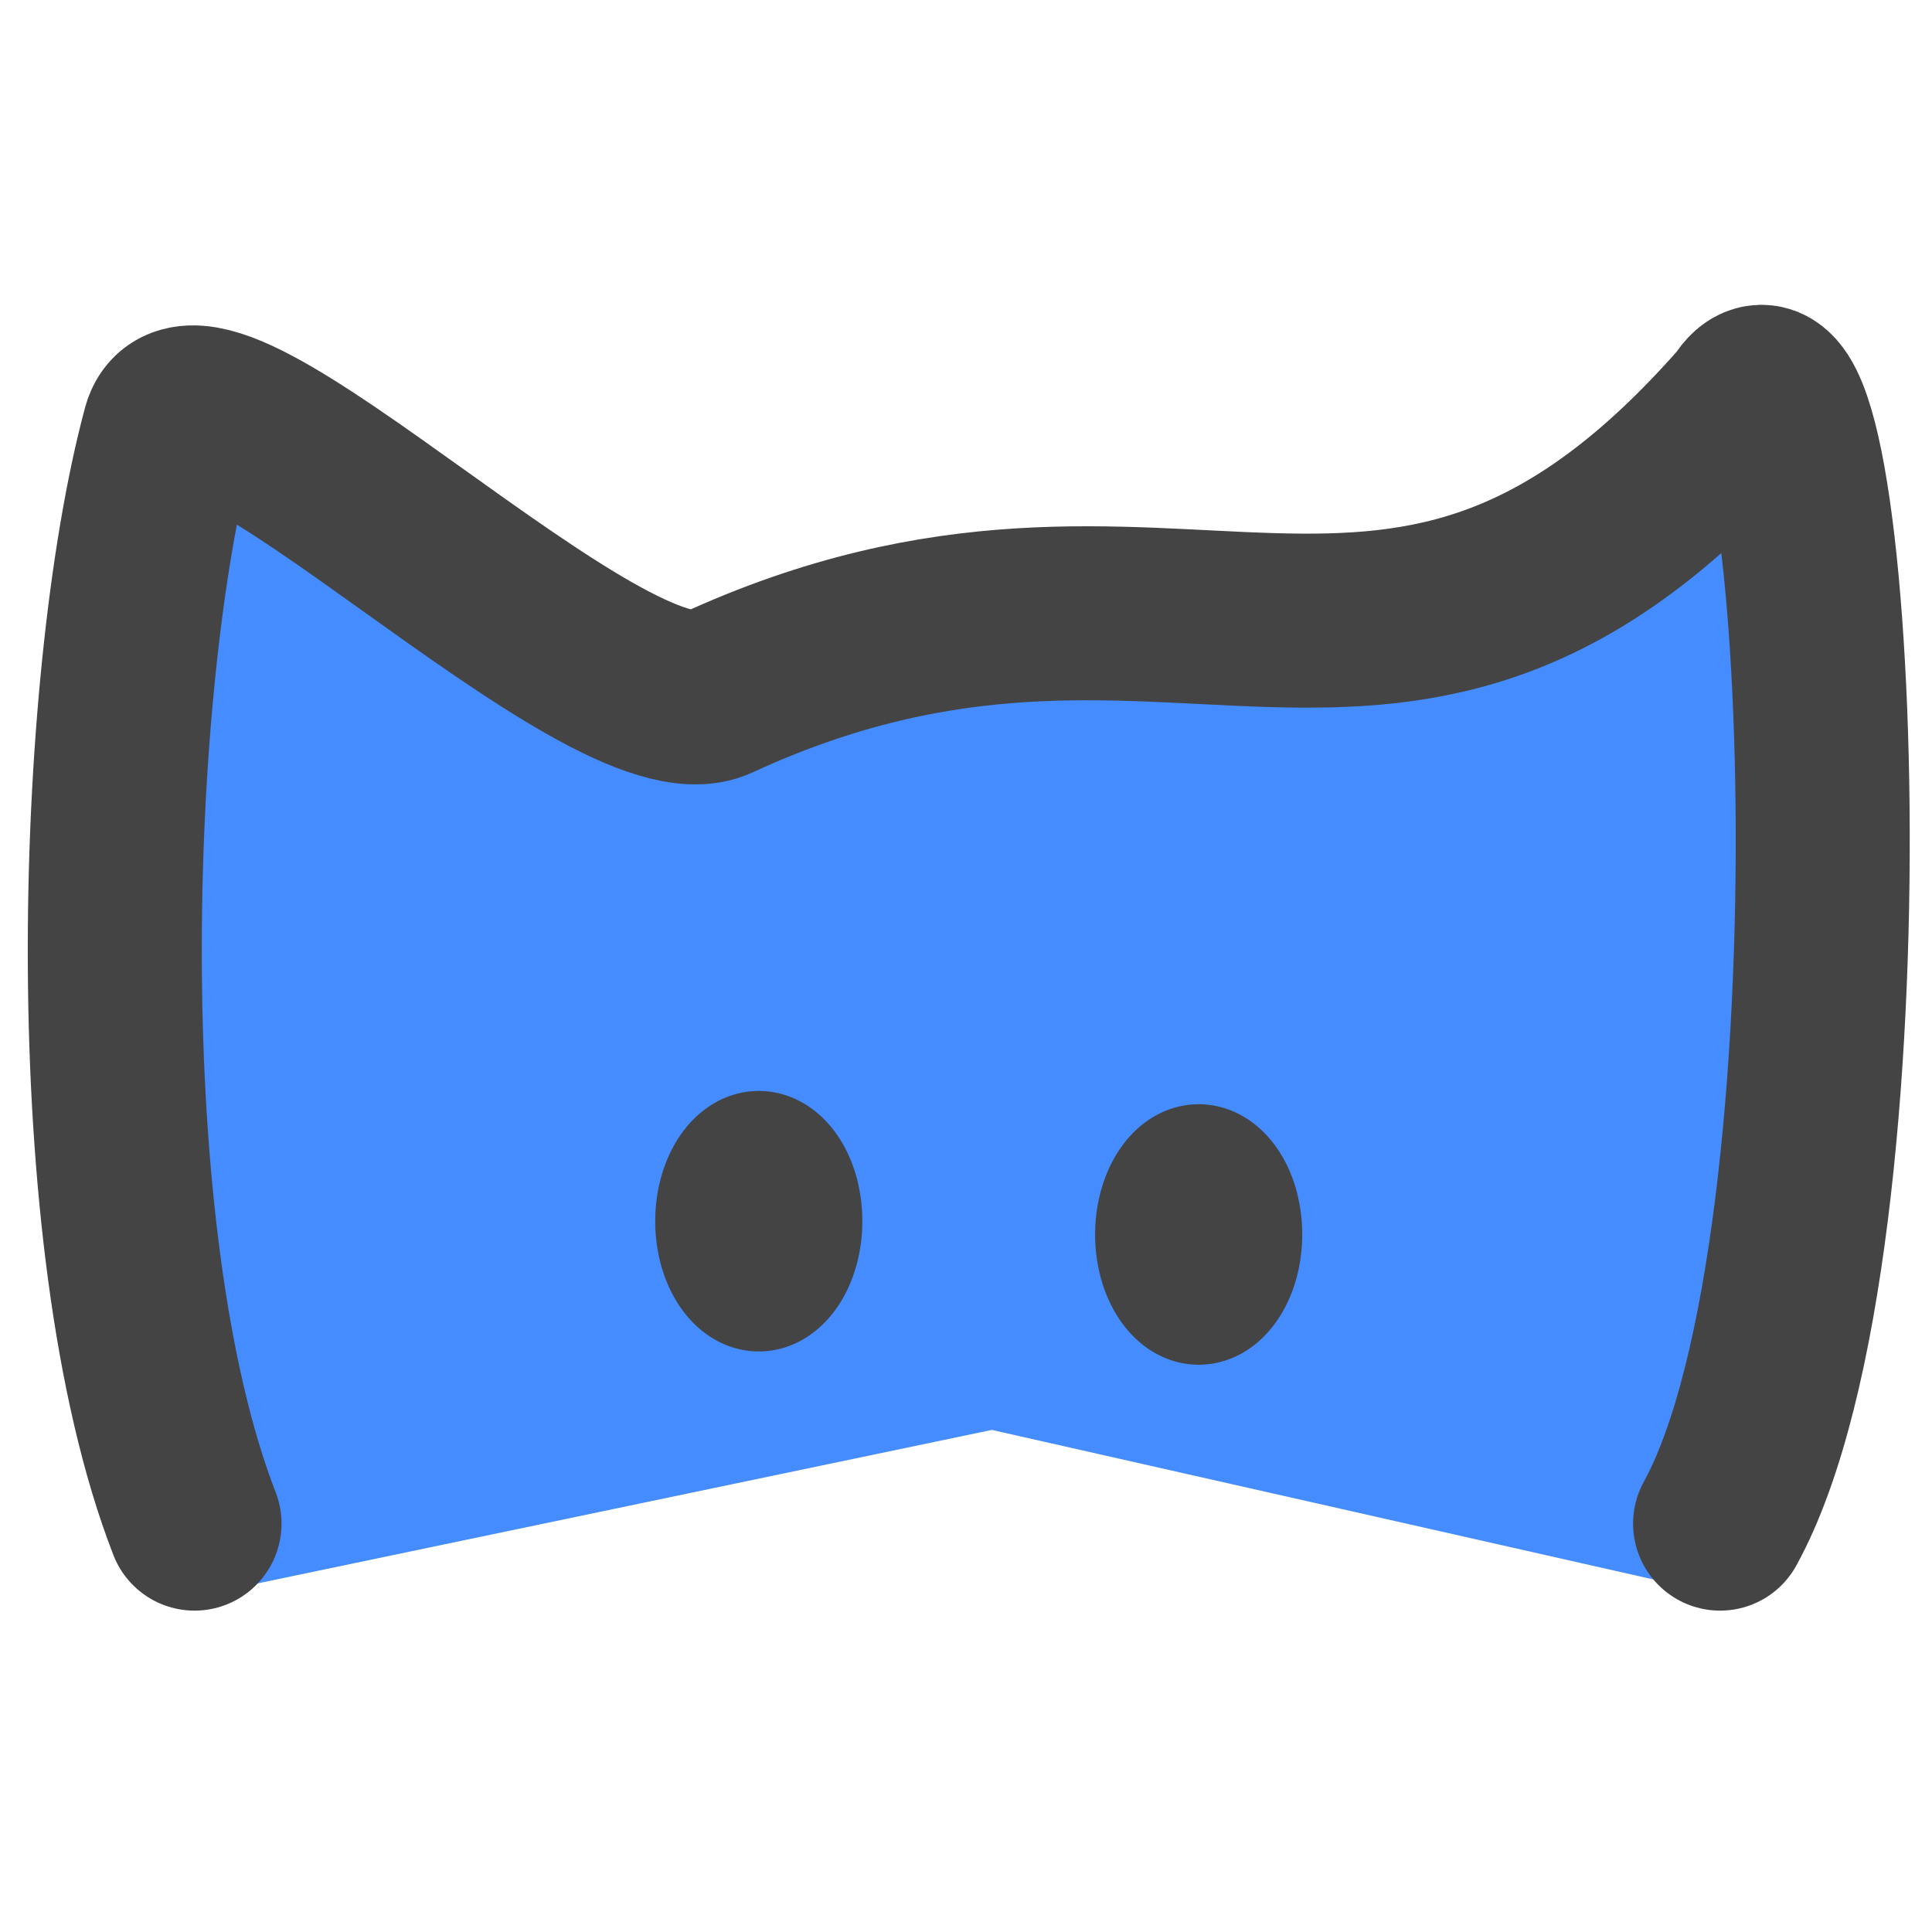 <?xml version="1.0" encoding="UTF-8" standalone="no"?>
<!-- Created with Inkscape (http://www.inkscape.org/) -->

<svg
   xmlns:dc="http://purl.org/dc/elements/1.1/"
   xmlns:cc="http://creativecommons.org/ns#"
   xmlns:rdf="http://www.w3.org/1999/02/22-rdf-syntax-ns#"
   xmlns:svg="http://www.w3.org/2000/svg"
   xmlns="http://www.w3.org/2000/svg"
   xmlns:sodipodi="http://sodipodi.sourceforge.net/DTD/sodipodi-0.dtd"
   xmlns:inkscape="http://www.inkscape.org/namespaces/inkscape"
   width="16"
   height="16"
   viewBox="0 0 16 16"
   id="svg3645"
   version="1.1"
   inkscape:version="0.91 r13725"
   sodipodi:docname="favicon.svg"
   inkscape:export-filename="/home/tom/dev/catmaid/docs/logo/catmaidlogo.png"
   inkscape:export-xdpi="328.54999"
   inkscape:export-ydpi="328.54999">
  <defs
     id="defs3647" />
  <sodipodi:namedview
     id="base"
     pagecolor="#ffffff"
     bordercolor="#666666"
     borderopacity="1.0"
     inkscape:pageopacity="0"
     inkscape:pageshadow="2"
     inkscape:zoom="22.4"
     inkscape:cx="4.6911295"
     inkscape:cy="5.6935302"
     inkscape:document-units="px"
     inkscape:current-layer="layer1"
     showgrid="false"
     fit-margin-top="0"
     fit-margin-left="0"
     fit-margin-right="0"
     fit-margin-bottom="0"
     inkscape:window-width="1364"
     inkscape:window-height="732"
     inkscape:window-x="0"
     inkscape:window-y="35"
     inkscape:window-maximized="0"
     units="px" />
  <g
     inkscape:label="Layer 1"
     inkscape:groupmode="layer"
     id="layer1"
     transform="translate(-301.644,-290.699)">
    <path
       style="fill:#448cff;fill-opacity:1;fill-rule:nonzero;stroke:none;stroke-width:1.441;stroke-linecap:round;stroke-linejoin:miter;stroke-miterlimit:4;stroke-dasharray:none;stroke-dashoffset:0;stroke-opacity:1"
       d="m 303.237,303.925 c -0.914,-2.348 -0.866,-7.579 -0.3,-9.68 0.241,-0.896 3.635,2.593 4.534,2.178 3.803,-1.755 5.609,0.935 8.522,-2.386 0.694,-1.142 1.077,7.501 -0.211,9.843 l -5.924,-1.339 z"
       id="path3757-6-1-5-3"
       inkscape:connector-curvature="0"
       sodipodi:nodetypes="csscccc" />
    <path
       style="fill:none;stroke:#444444;stroke-width:1.441;stroke-linecap:round;stroke-linejoin:miter;stroke-miterlimit:4;stroke-dasharray:none;stroke-dashoffset:0;stroke-opacity:1"
       d="m 303.255,303.317 c -0.914,-2.348 -0.776,-6.954 -0.211,-9.055 0.241,-0.896 3.635,2.593 4.534,2.178 3.803,-1.755 5.609,0.935 8.522,-2.386 0.694,-1.142 1.077,6.92 -0.211,9.263"
       id="path3757-6-1-5"
       inkscape:connector-curvature="0"
       sodipodi:nodetypes="csscc" />
    <path
       sodipodi:type="arc"
       style="fill:#444444;fill-opacity:1;stroke:#444444;stroke-width:0.842;stroke-linecap:round;stroke-linejoin:miter;stroke-miterlimit:4;stroke-dasharray:none;stroke-dashoffset:0;stroke-opacity:1"
       id="path3786-6-1-3-1"
       sodipodi:cx="311.57043"
       sodipodi:cy="300.92313"
       sodipodi:rx="0.43691173"
       sodipodi:ry="0.65764219"
       d="m 311.985,300.714 a 0.437,0.658 0 0 1 -0.271,0.83 0.437,0.658 0 0 1 -0.554,-0.399 0.437,0.658 0 0 1 0.259,-0.839 0.437,0.658 0 0 1 0.56,0.38"
       sodipodi:start="5.960319"
       sodipodi:end="5.9157017"
       sodipodi:open="true" />
    <path
       sodipodi:type="arc"
       style="fill:#444444;fill-opacity:1;stroke:#444444;stroke-width:0.842;stroke-linecap:round;stroke-linejoin:miter;stroke-miterlimit:4;stroke-dasharray:none;stroke-dashoffset:0;stroke-opacity:1"
       id="path3786-2-9-6"
       sodipodi:cx="307.92813"
       sodipodi:cy="300.8129"
       sodipodi:rx="0.43691173"
       sodipodi:ry="0.65764219"
       d="m 308.342,300.604 a 0.437,0.658 0 0 1 -0.271,0.83 0.437,0.658 0 0 1 -0.554,-0.399 0.437,0.658 0 0 1 0.259,-0.839 0.437,0.658 0 0 1 0.56,0.38"
       sodipodi:start="5.960319"
       sodipodi:end="5.9157017"
       sodipodi:open="true" />
  </g>
</svg>
